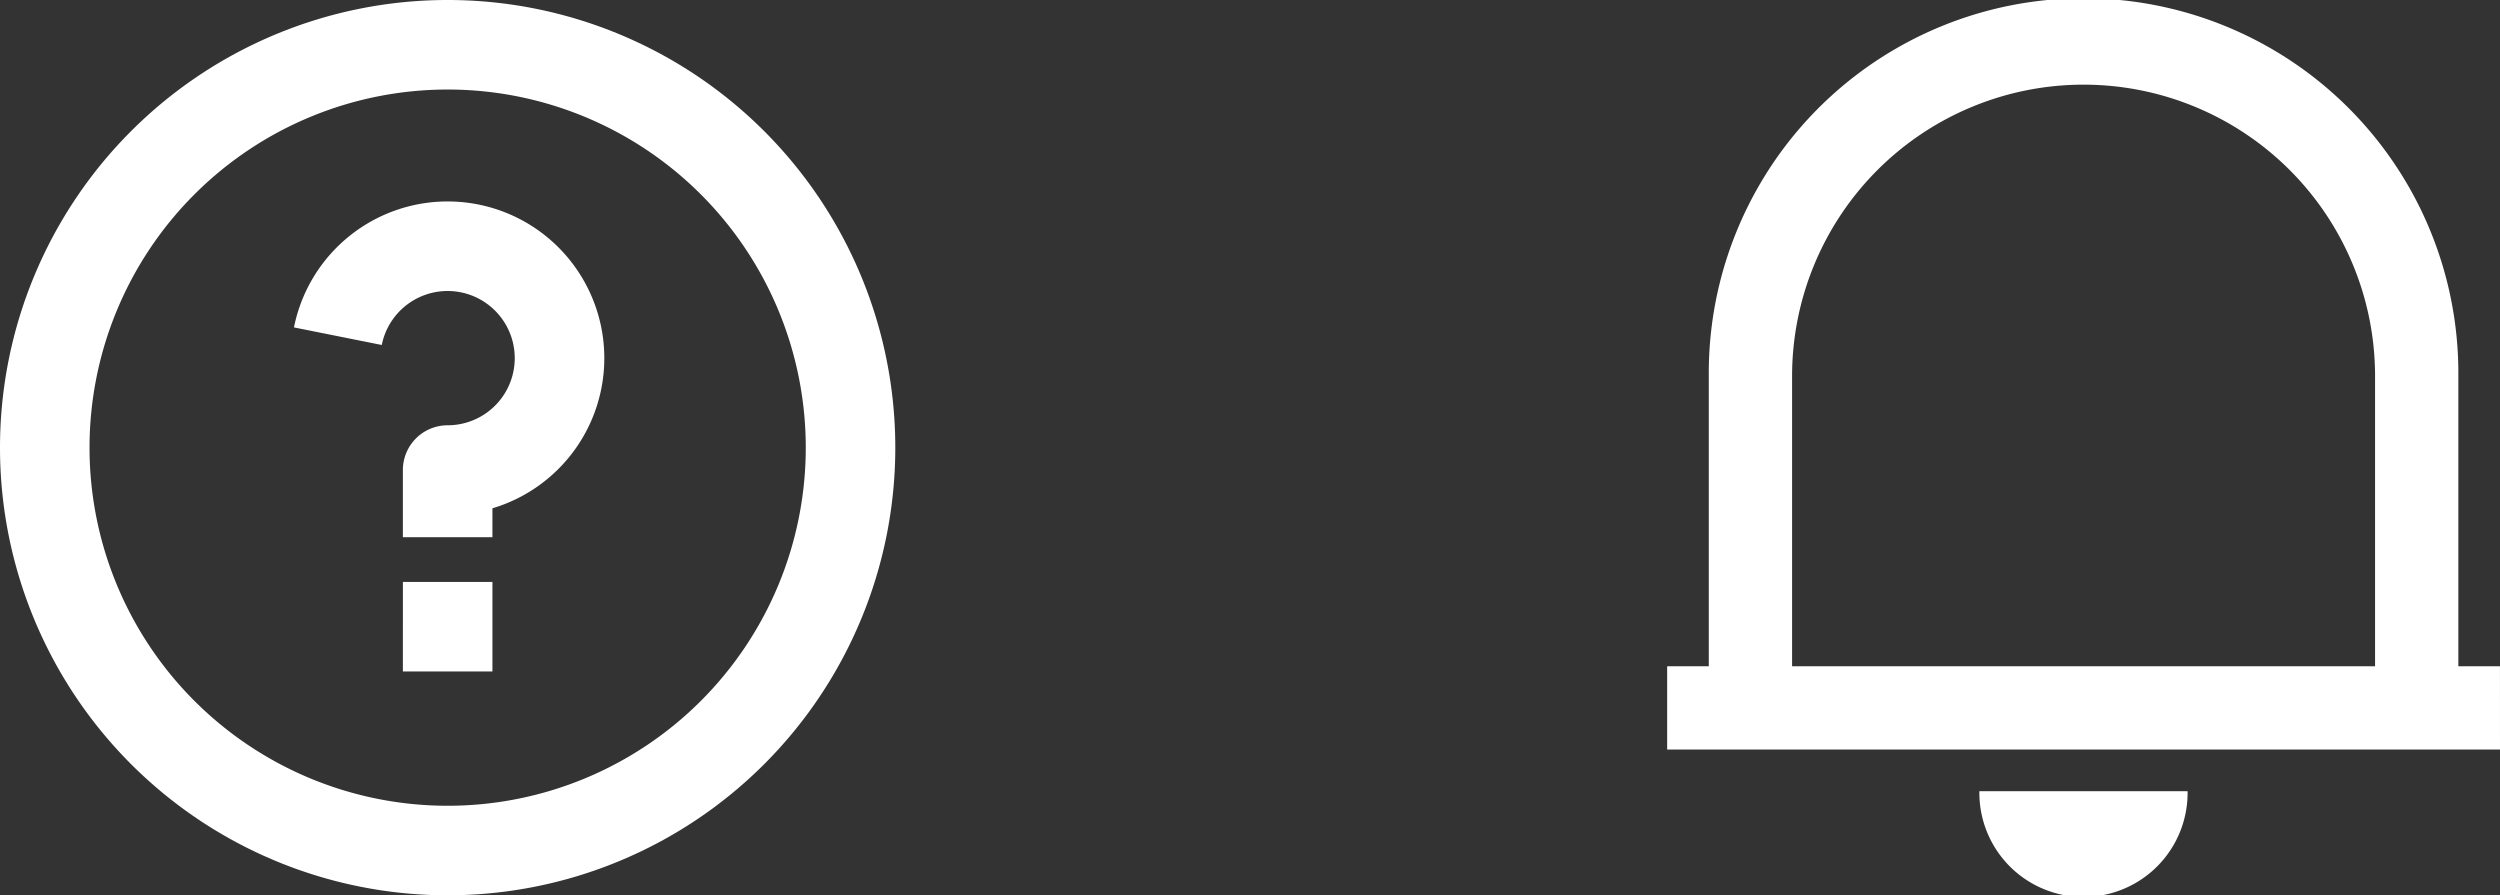 <svg xmlns="http://www.w3.org/2000/svg" width="97.035" height="34.75" viewBox="0 0 97.035 34.75">
  <rect x="0" y="0" width="97.035" height="34.75" fill="#333333" stroke="none"/>
  <g id="Group_7" data-name="Group 7" transform="translate(-916.74 -52.225)">
    <path id="question-line" d="M19.375,36.75A17.375,17.375,0,1,1,36.75,19.375,17.375,17.375,0,0,1,19.375,36.75Zm0-3.475a13.9,13.9,0,1,0-13.9-13.9A13.9,13.9,0,0,0,19.375,33.275Zm-1.737-8.688h3.475v3.475H17.637Zm3.475-2.858V22.85H17.637V20.244a1.737,1.737,0,0,1,1.737-1.737,2.606,2.606,0,1,0-2.556-3.117l-3.408-.682a6.082,6.082,0,1,1,7.7,7.022Z" transform="translate(914.74 50.225)" fill="#fff"/>
    <path id="notification-2-line" d="M34.326,31.093H2V27.861H3.616V16.6a14.547,14.547,0,1,1,29.093,0V27.861h1.616ZM6.849,27.861H29.477V16.6a11.314,11.314,0,1,0-22.628,0Zm7.273,4.849H22.2a4.041,4.041,0,1,1-8.081,0Z" transform="translate(979.449 50.225)" fill="#fff"/>
  </g>
</svg>
